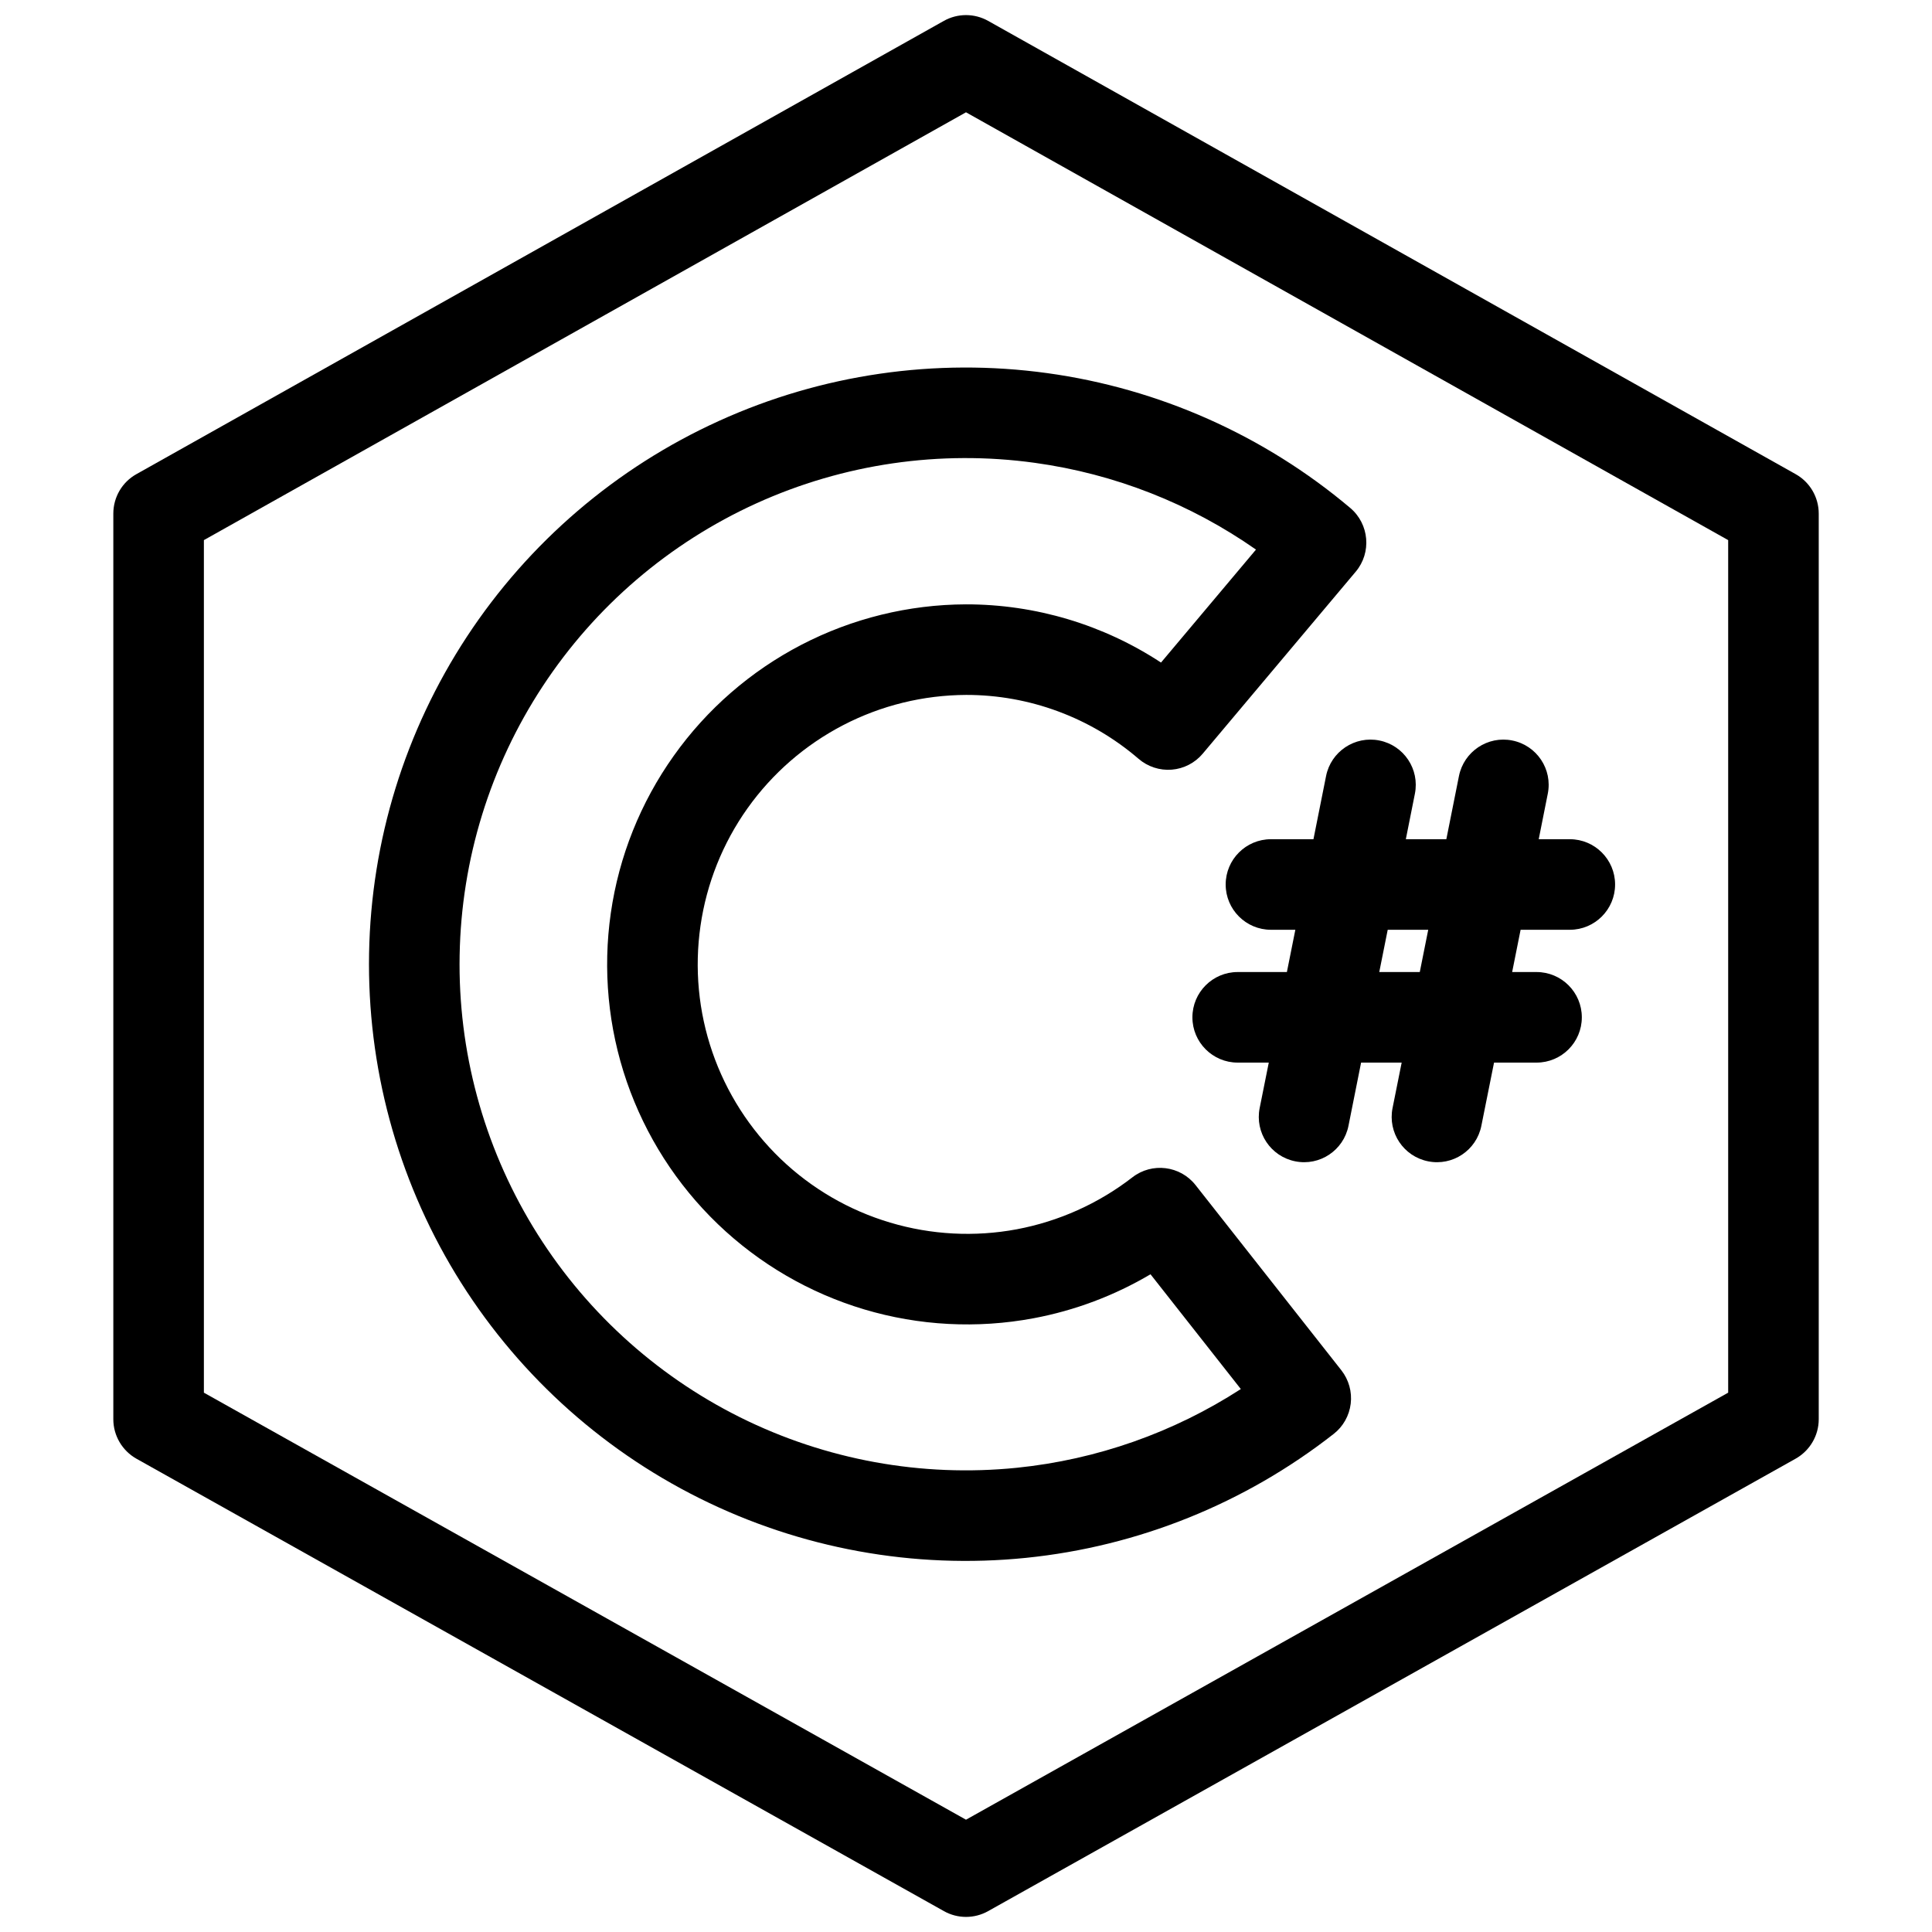 <svg width="32" height="32" viewBox="0 0 32 32" fill="none" xmlns="http://www.w3.org/2000/svg">
  <title>c-sharp</title>
  <path fill-rule="evenodd" clip-rule="evenodd" d="M17.345 6.18C15.494 5.925 13.609 6.199 11.908 6.972C10.207 7.744 8.76 8.983 7.734 10.544C6.708 12.106 6.146 13.926 6.113 15.794C6.08 17.662 6.576 19.501 7.545 21.098C8.515 22.695 9.917 23.985 11.589 24.817C13.261 25.65 15.135 25.992 16.994 25.803C18.852 25.614 20.619 24.902 22.09 23.75C22.247 23.628 22.348 23.447 22.372 23.25C22.396 23.052 22.34 22.853 22.217 22.696L19.803 19.63C19.549 19.306 19.08 19.248 18.755 19.501C18.194 19.935 17.537 20.23 16.84 20.361C16.142 20.491 15.424 20.453 14.744 20.25C14.064 20.048 13.442 19.686 12.93 19.195C12.418 18.703 12.03 18.097 11.799 17.426C11.568 16.755 11.501 16.039 11.602 15.337C11.703 14.634 11.97 13.966 12.381 13.388C12.792 12.81 13.335 12.338 13.965 12.011C14.595 11.684 15.293 11.513 16.003 11.51C17.05 11.509 18.064 11.885 18.858 12.568C19.01 12.699 19.208 12.764 19.408 12.748C19.607 12.732 19.793 12.636 19.921 12.483L22.455 9.469C22.721 9.153 22.68 8.68 22.364 8.413C20.936 7.209 19.195 6.435 17.345 6.18ZM12.528 8.337C13.971 7.682 15.57 7.449 17.14 7.666C18.461 7.848 19.716 8.342 20.803 9.103L19.23 10.974C18.275 10.347 17.153 10.009 16 10.01L15.998 10.01C15.05 10.013 14.116 10.243 13.275 10.679C12.433 11.116 11.708 11.746 11.159 12.519C10.609 13.292 10.252 14.184 10.117 15.123C9.982 16.061 10.072 17.018 10.381 17.915C10.69 18.811 11.208 19.621 11.892 20.277C12.576 20.933 13.407 21.417 14.315 21.688C15.224 21.959 16.184 22.009 17.116 21.835C17.802 21.707 18.459 21.459 19.056 21.106L20.552 23.007C19.439 23.727 18.168 24.176 16.842 24.311C15.266 24.471 13.676 24.181 12.258 23.475C10.839 22.768 9.65 21.674 8.828 20.32C8.006 18.965 7.584 17.405 7.613 15.821C7.641 14.236 8.118 12.692 8.988 11.368C9.858 10.043 11.085 8.993 12.528 8.337Z" fill="black"/>
  <path fill-rule="evenodd" clip-rule="evenodd" d="M20.301 14.65C20.301 14.236 20.637 13.9 21.051 13.9H21.755L21.964 12.853C22.045 12.447 22.441 12.183 22.847 12.265C23.253 12.346 23.516 12.741 23.435 13.147L23.285 13.9H23.956L24.165 12.853C24.247 12.447 24.642 12.183 25.048 12.265C25.454 12.346 25.718 12.741 25.636 13.147L25.486 13.9H26.001C26.415 13.9 26.751 14.236 26.751 14.65C26.751 15.064 26.415 15.4 26.001 15.4H25.186L25.046 16.1H25.45C25.864 16.1 26.2 16.436 26.2 16.85C26.2 17.264 25.864 17.6 25.45 17.6H24.746L24.536 18.647C24.455 19.053 24.06 19.317 23.654 19.235C23.247 19.154 22.984 18.759 23.065 18.353L23.216 17.6H22.544L22.335 18.647C22.254 19.053 21.859 19.317 21.453 19.235C21.046 19.154 20.783 18.759 20.864 18.353L21.015 17.6H20.5C20.086 17.6 19.75 17.264 19.75 16.85C19.75 16.436 20.086 16.1 20.5 16.1H21.315L21.455 15.4H21.051C20.637 15.4 20.301 15.064 20.301 14.65ZM23.516 16.1L23.656 15.4H22.985L22.845 16.1H23.516Z" fill="black"/>
  <path fill-rule="evenodd" clip-rule="evenodd" d="M16.367 0.346C16.139 0.218 15.861 0.218 15.633 0.346L2.26 7.853C2.023 7.985 1.877 8.235 1.877 8.507V23.507C1.877 23.778 2.024 24.028 2.26 24.161L15.634 31.654C15.861 31.782 16.139 31.782 16.367 31.654L29.74 24.161C29.977 24.028 30.124 23.778 30.124 23.507V8.507C30.124 8.235 29.977 7.985 29.741 7.853L16.367 0.346ZM3.377 8.946L16 1.86L28.624 8.946V23.067L16 30.14L3.377 23.067V8.946Z" fill="black"/>
</svg>
